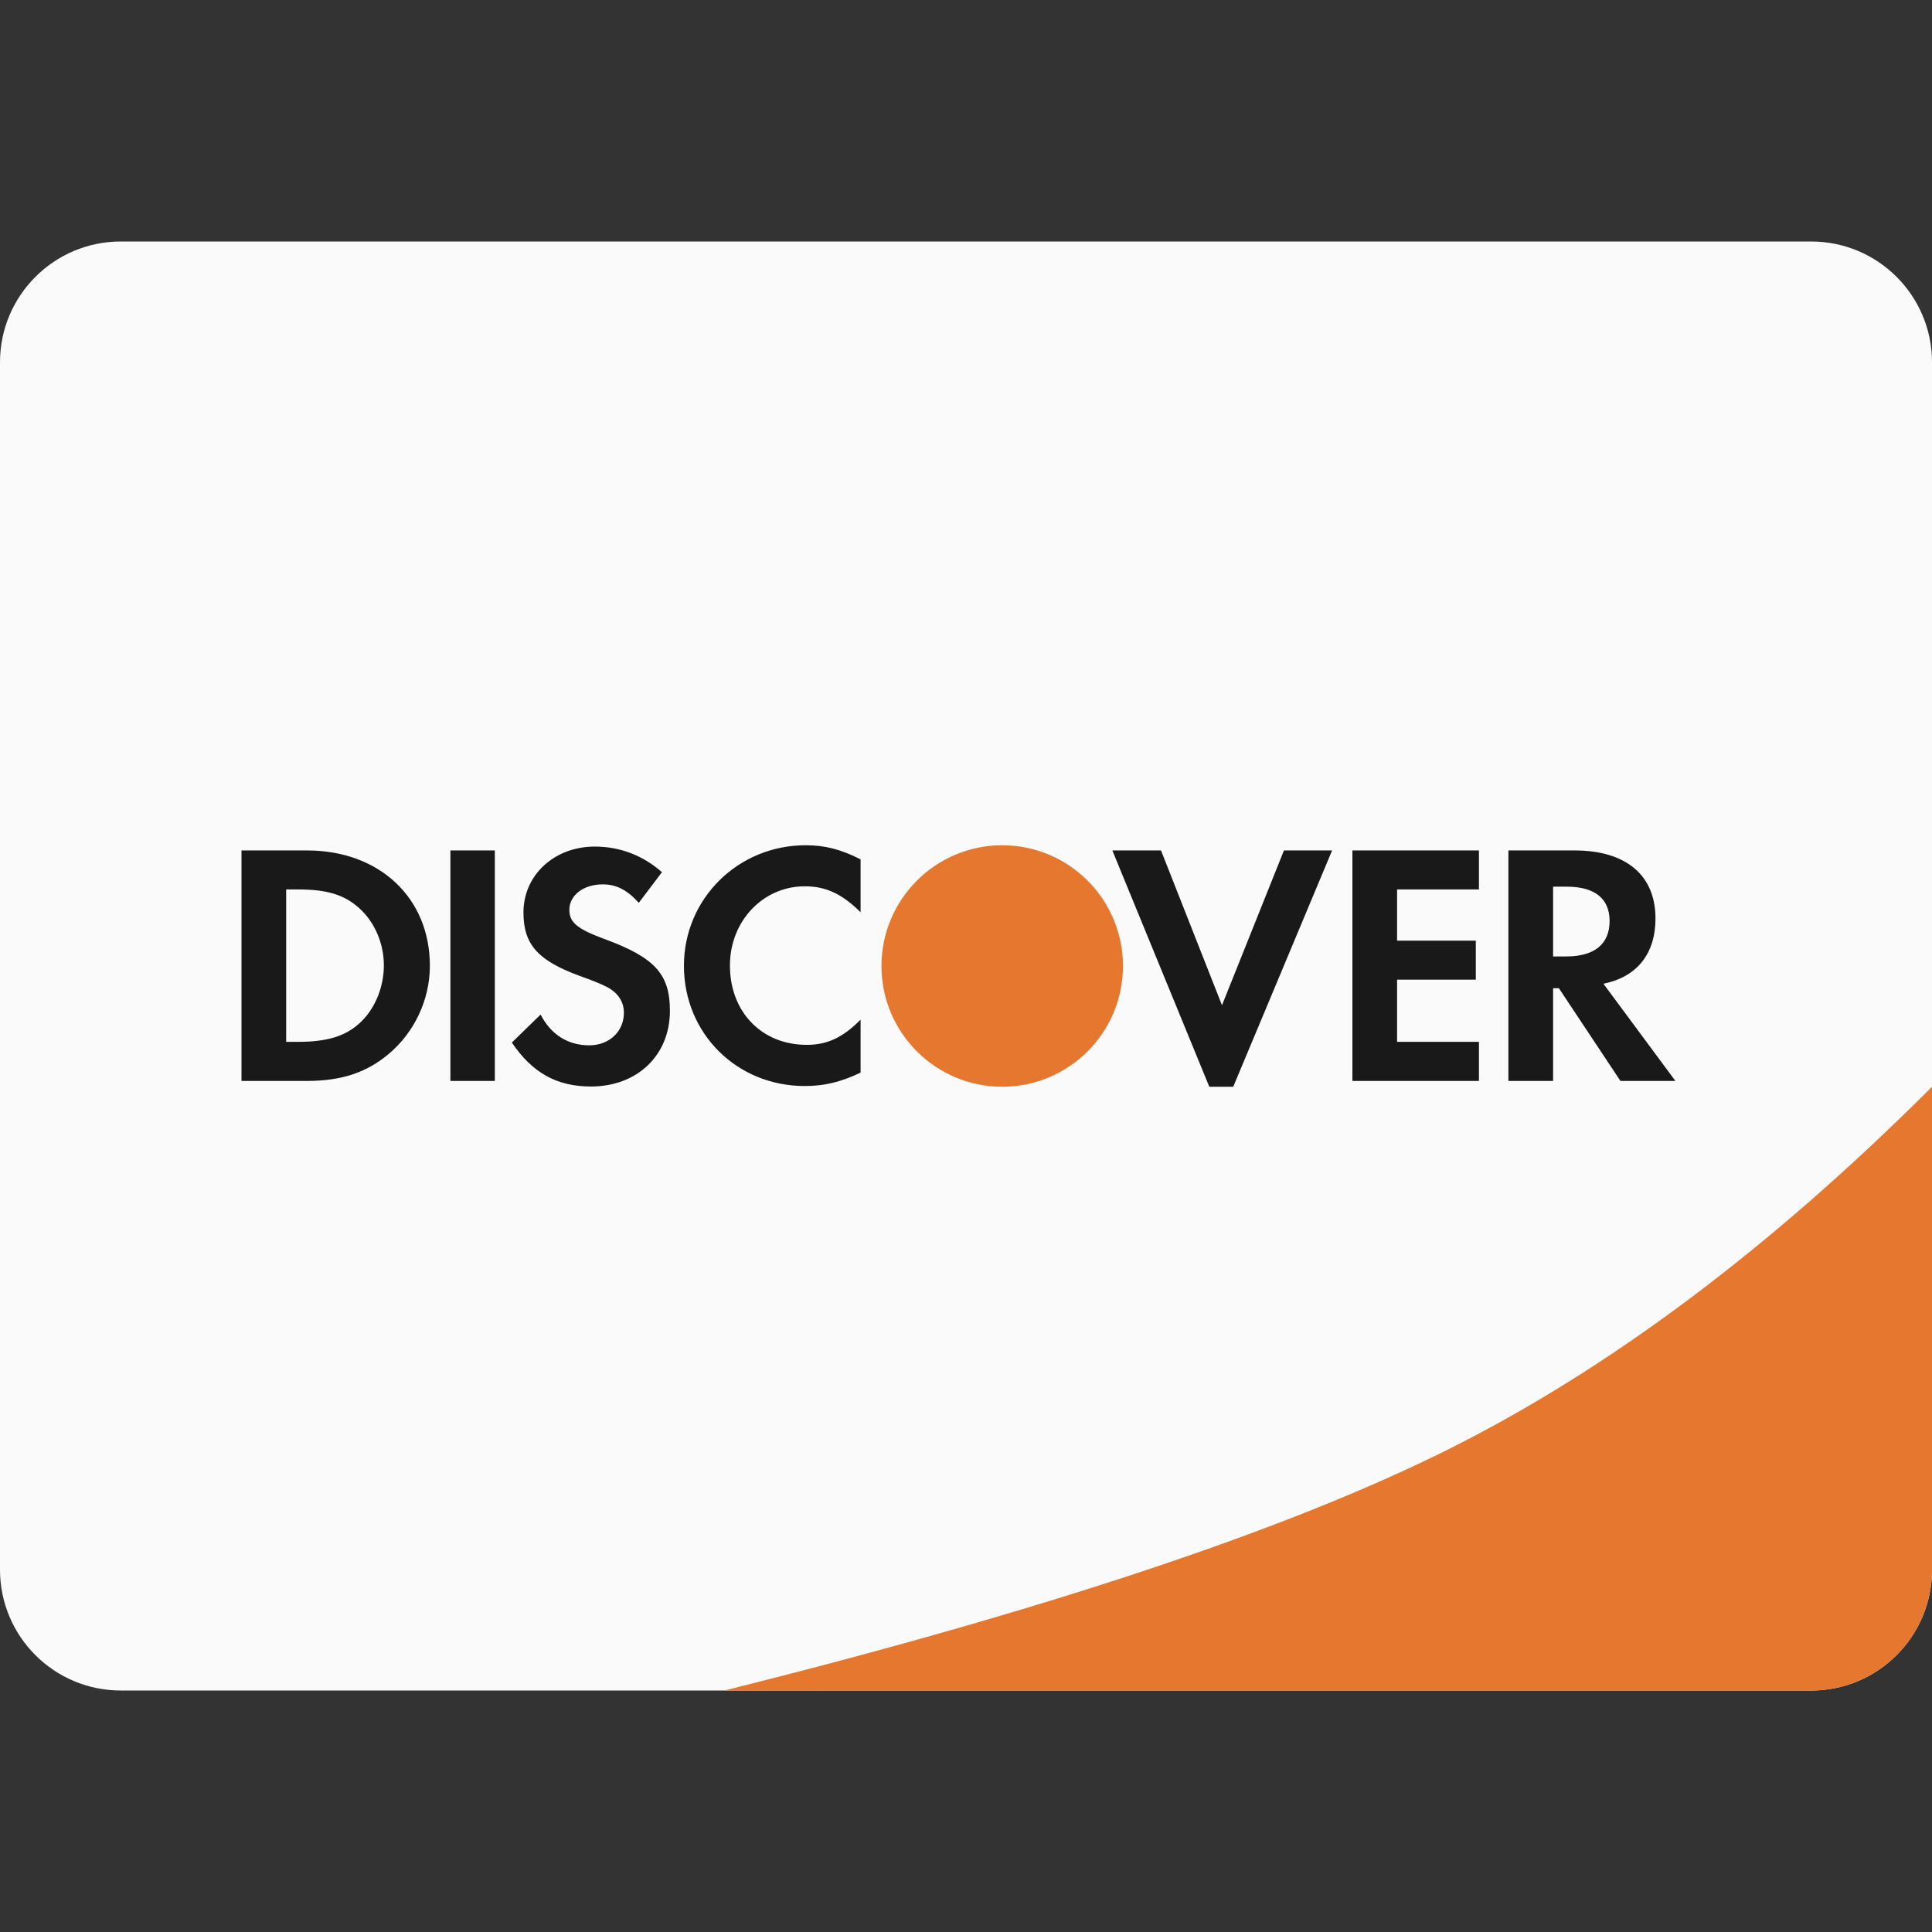 <?xml version="1.0" encoding="UTF-8"?>
<svg width="16px" height="16px" viewBox="0 0 16 16" version="1.1" xmlns="http://www.w3.org/2000/svg" xmlns:xlink="http://www.w3.org/1999/xlink">
    <rect x="0" y="0" width="16" height="16" fill="#333333" stroke="none"/>
    <!-- Generator: Sketch 48.1 (47250) - http://www.bohemiancoding.com/sketch -->
    <title>DicoverCard</title>
    <desc>Created with Sketch.</desc>
    <defs></defs>
    <g id="Page-1" stroke="none" stroke-width="1" fill="none" fill-rule="evenodd">
        <g id="DicoverCard">
            <path d="M1,2 L15,2 C15.552,2 16,2.448 16,3 L16,13 C16,13.552 15.552,14 15,14 L1,14 C0.448,14 6.76353751e-17,13.552 0,13 L0,3 C-6.76353751e-17,2.448 0.448,2 1,2 Z" id="Shape" fill="#FAFAFA"></path>
            <path d="M12,12 C13.333,11.333 14.667,10.333 16,9 L16,13 C16,13.552 15.552,14 15,14 L6,14 C8.667,13.333 10.667,12.667 12,12 Z" id="Shape_corner" fill="#E6772F"></path>
            <path d="M2.975,8.476 C2.858,8.582 2.708,8.628 2.469,8.628 L2.37,8.628 L2.37,7.366 L2.469,7.366 C2.708,7.366 2.852,7.41 2.975,7.521 C3.102,7.635 3.179,7.812 3.179,7.995 C3.179,8.179 3.102,8.363 2.975,8.476 L2.975,8.476 Z M2.543,7.043 C3.142,7.043 3.56,7.435 3.56,7.998 C3.56,8.279 3.432,8.551 3.216,8.731 C3.034,8.883 2.827,8.952 2.54,8.952 L2,8.952 L2,7.043 L2.543,7.043 Z M3.73,7.043 L4.098,7.043 L4.098,8.952 L3.73,8.952 L3.73,7.043 Z M5.002,7.775 C5.423,7.929 5.548,8.067 5.548,8.371 C5.548,8.739 5.278,8.998 4.894,8.998 C4.613,8.998 4.409,8.886 4.239,8.634 L4.477,8.402 C4.562,8.568 4.704,8.657 4.88,8.657 C5.045,8.657 5.167,8.543 5.167,8.387 C5.167,8.308 5.13,8.239 5.056,8.191 C5.019,8.167 4.946,8.133 4.801,8.082 C4.454,7.955 4.335,7.821 4.335,7.557 C4.335,7.246 4.591,7.011 4.926,7.011 C5.133,7.011 5.323,7.083 5.482,7.223 L5.29,7.477 C5.193,7.368 5.102,7.324 4.991,7.324 C4.831,7.324 4.715,7.415 4.715,7.535 C4.715,7.638 4.78,7.693 5.002,7.775 Z M5.664,7.998 C5.664,7.443 6.112,7 6.672,7 C6.832,7 6.965,7.034 7.127,7.117 L7.127,7.555 C6.974,7.403 6.84,7.34 6.665,7.34 C6.317,7.34 6.045,7.63 6.045,7.995 C6.045,8.382 6.309,8.653 6.681,8.653 C6.849,8.653 6.979,8.594 7.127,8.444 L7.127,8.883 C6.959,8.963 6.823,8.994 6.665,8.994 C6.102,8.994 5.664,8.559 5.664,7.998 Z M10.12,8.325 L10.633,7.043 L11.032,7.043 L10.213,9 L10.015,9 L9.212,7.043 L9.615,7.043 L10.12,8.325 Z M11.2,8.952 L11.2,7.043 L12.248,7.043 L12.248,7.366 L11.57,7.366 L11.57,7.79 L12.222,7.79 L12.222,8.113 L11.57,8.113 L11.57,8.628 L12.248,8.628 L12.248,8.952 L11.2,8.952 Z M12.969,7.921 L12.862,7.921 L12.862,7.343 L12.975,7.343 C13.206,7.343 13.33,7.441 13.33,7.627 C13.33,7.818 13.206,7.921 12.969,7.921 L12.969,7.921 Z M13.71,7.606 C13.71,7.249 13.467,7.043 13.04,7.043 L12.492,7.043 L12.492,8.952 L12.862,8.952 L12.862,8.184 L12.91,8.184 L13.42,8.952 L13.875,8.952 L13.279,8.147 C13.558,8.09 13.71,7.898 13.71,7.606 L13.71,7.606 Z" id="Letters" fill="#1A1919"></path>
            <path d="M9.3,8 C9.3,8.552 8.852,9 8.3,9 C7.748,9 7.3,8.552 7.3,8 C7.3,7.448 7.748,7 8.3,7 C8.852,7 9.3,7.448 9.3,8" id="O" fill="#E6772F"></path>
        </g>
    </g>
</svg>